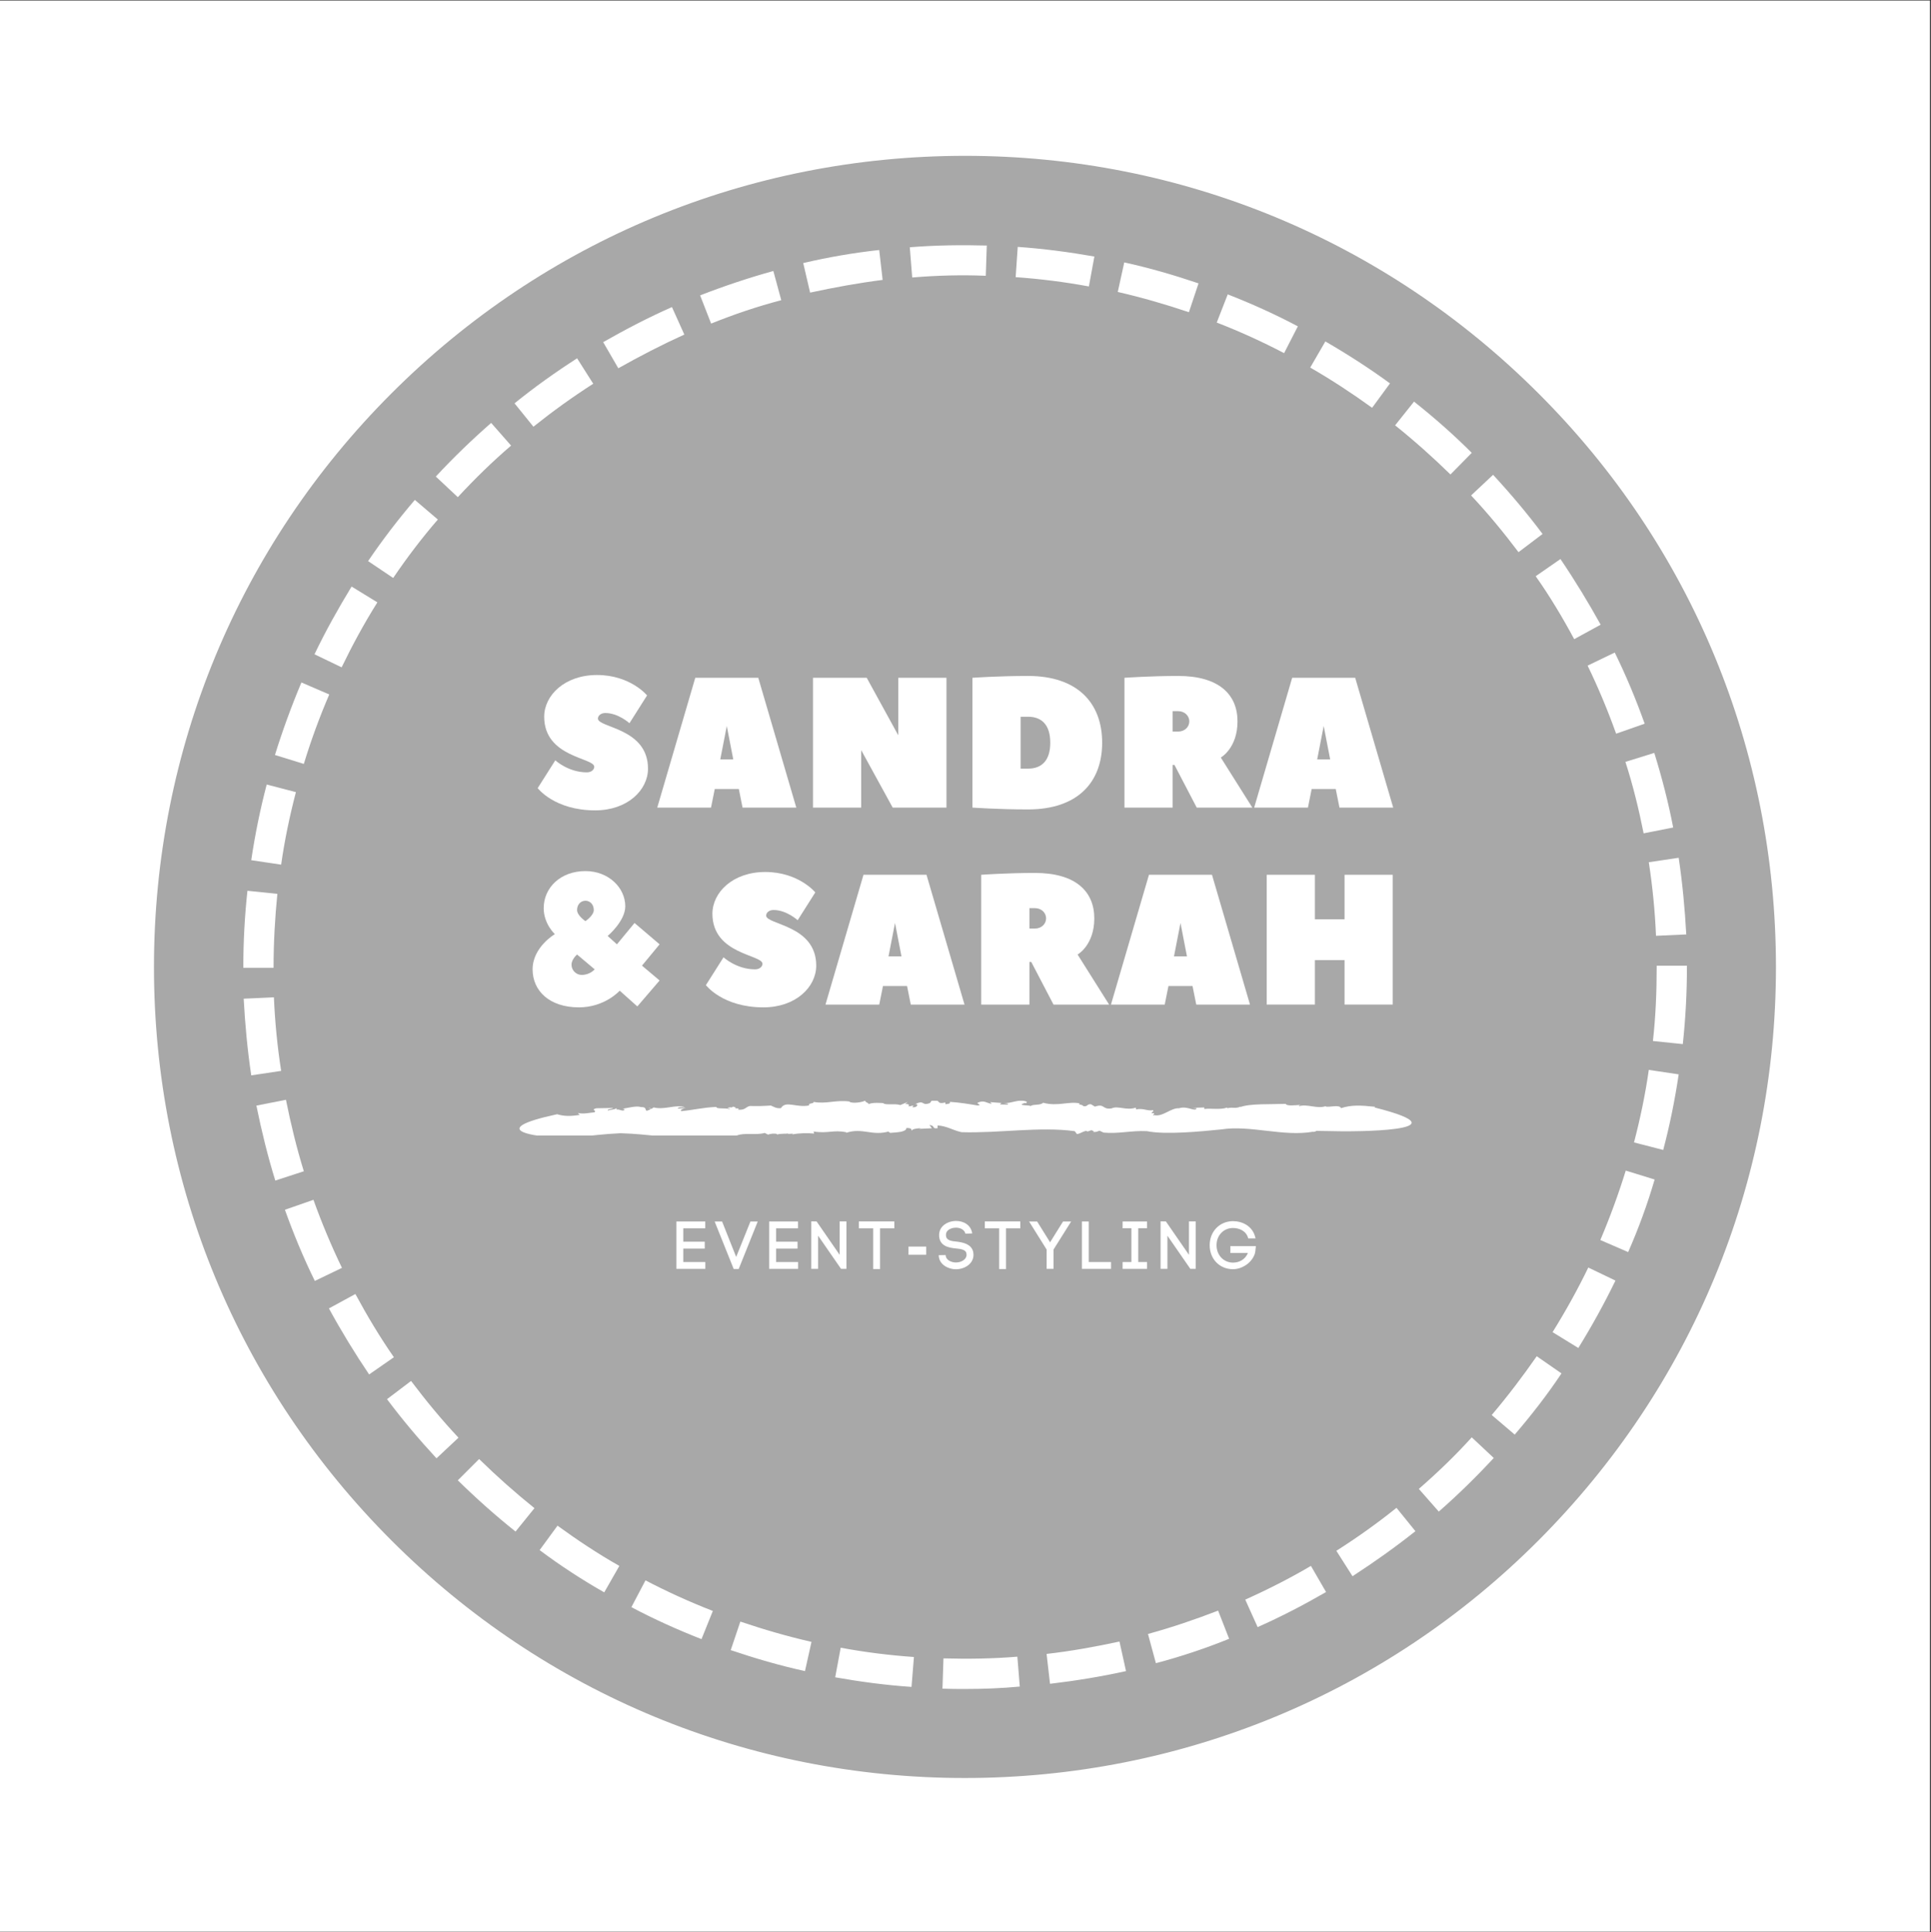 <?xml version="1.0" encoding="iso-8859-1"?>
<svg xmlns="http://www.w3.org/2000/svg" xmlns:xlink="http://www.w3.org/1999/xlink" width="224.88pt" height="225pt" viewBox="0 0 224.88 225" version="1.2">
	
	

	
	<rect x="0" y="0" width="224.88" height="225" fill="#333333" stroke="none"/>
	
	

	
	<defs>
		
		

		
		<g>
			
			

			
			<symbol overflow="visible" id="glyph2-0">
				
				

				
				<path style="stroke:none;" d="M 0.734 0 L 0.734 -5.641 L 3.984 -5.641 L 3.984 0 Z M 1.141 -0.406 L 3.578 -0.406 L 3.578 -5.234 L 1.141 -5.234 Z M 1.141 -0.406 " animation_id="0"/>
				
				

			
			</symbol>
			
			

			
			<symbol overflow="visible" id="glyph2-1">
				
				

				
				<path style="stroke:none;" d="M 0.234 -1.641 L 0.234 -2.594 L 2.297 -2.594 L 2.297 -1.641 Z M 0.234 -1.641 " animation_id="1"/>
				
				

			
			</symbol>
			
			

			
			<symbol overflow="visible" id="glyph0-0">
				
				

				
				<path style="stroke:none;" d="M 5.938 -4.102 C 3.777 -4.102 2.266 -5.504 2.266 -5.504 L 0.215 -2.266 C 0.215 -2.266 2.16 0.324 6.91 0.324 C 10.688 0.324 13.062 -2.051 13.062 -4.535 C 13.062 -9.281 7.23 -9.281 7.23 -10.363 C 7.23 -10.688 7.555 -11.012 8.094 -11.012 C 9.605 -11.012 10.902 -9.824 10.902 -9.824 L 12.953 -13.062 C 12.953 -13.062 11.012 -15.438 7.125 -15.438 C 3.348 -15.438 0.973 -13.062 0.973 -10.578 C 0.973 -5.828 6.801 -5.828 6.801 -4.75 C 6.801 -4.426 6.477 -4.102 5.938 -4.102 Z M 5.938 -4.102 " animation_id="2"/>
				
				

			
			</symbol>
			
			

			
			<symbol overflow="visible" id="glyph0-1">
				
				

				
				<path style="stroke:none;" d="M 11.98 -15.113 L 4.641 -15.113 L 0.215 0 L 6.477 0 L 6.91 -2.16 L 9.715 -2.16 L 10.148 0 L 16.406 0 C 16.406 0 12.004 -15.027 11.98 -15.113 Z M 7.555 -5.613 L 8.312 -9.5 L 9.066 -5.613 Z M 7.555 -5.613 " animation_id="3"/>
				
				

			
			</symbol>
			
			

			
			<symbol overflow="visible" id="glyph0-2">
				
				

				
				<path style="stroke:none;" d="M 10.578 0 L 16.84 0 L 16.84 -15.113 L 11.227 -15.113 L 11.227 -8.418 L 7.555 -15.113 L 1.297 -15.113 L 1.297 0 L 6.91 0 L 6.91 -6.691 Z M 10.578 0 " animation_id="4"/>
				
				

			
			</symbol>
			
			

			
			<symbol overflow="visible" id="glyph0-3">
				
				

				
				<path style="stroke:none;" d="M 6.91 -4.535 L 6.91 -10.578 L 7.773 -10.578 C 9.391 -10.578 10.363 -9.605 10.363 -7.555 C 10.363 -5.504 9.391 -4.535 7.773 -4.535 Z M 16.406 -7.555 C 16.406 -12.199 13.516 -15.328 7.773 -15.328 C 4.316 -15.328 1.297 -15.113 1.297 -15.113 L 1.297 0 C 1.297 0 4.316 0.215 7.773 0.215 C 13.516 0.215 16.406 -2.914 16.406 -7.555 Z M 16.406 -7.555 " animation_id="5"/>
				
				

			
			</symbol>
			
			

			
			<symbol overflow="visible" id="glyph0-4">
				
				

				
				<path style="stroke:none;" d="M 16.191 0 L 12.52 -5.828 C 12.52 -5.828 14.465 -6.91 14.465 -10.039 C 14.465 -13.168 12.305 -15.328 7.555 -15.328 C 4.316 -15.328 1.297 -15.113 1.297 -15.113 L 1.297 0 L 6.91 0 L 6.91 -4.965 L 7.125 -4.965 L 9.715 0 Z M 6.91 -8.852 L 6.91 -11.227 L 7.555 -11.227 C 8.312 -11.227 8.852 -10.688 8.852 -10.039 C 8.852 -9.391 8.312 -8.852 7.555 -8.852 Z M 6.91 -8.852 " animation_id="6"/>
				
				

			
			</symbol>
			
			

			
			<symbol overflow="visible" id="glyph0-5">
				
				

				
				<path style="stroke:none;" d="M 15.438 -2.805 L 13.387 -4.535 L 15.438 -7.016 L 12.52 -9.5 L 10.469 -7.016 L 9.391 -7.988 C 9.391 -7.988 11.441 -9.715 11.441 -11.441 C 11.441 -13.602 9.5 -15.543 6.801 -15.543 C 3.887 -15.543 1.941 -13.602 1.941 -11.227 C 1.941 -9.391 3.238 -8.203 3.238 -8.203 C 3.238 -8.203 0.648 -6.691 0.648 -4.102 C 0.648 -1.617 2.59 0.324 6.043 0.324 C 9.066 0.324 10.793 -1.617 10.793 -1.617 L 12.844 0.215 Z M 5.828 -11.012 C 5.828 -11.656 6.262 -12.09 6.801 -12.09 C 7.34 -12.09 7.773 -11.656 7.773 -11.012 C 7.773 -10.363 6.801 -9.715 6.801 -9.715 C 6.801 -9.715 5.828 -10.363 5.828 -11.012 Z M 5.18 -4.641 C 5.18 -5.289 5.828 -5.828 5.828 -5.828 L 7.879 -4.102 C 7.879 -4.102 7.34 -3.453 6.367 -3.453 C 5.723 -3.453 5.18 -3.992 5.18 -4.641 Z M 5.18 -4.641 " animation_id="7"/>
				
				

			
			</symbol>
			
			

			
			<symbol overflow="visible" id="glyph0-6">
				
				

				
				<path style="stroke:none;" d="" animation_id="8"/>
				
				

			
			</symbol>
			
			

			
			<symbol overflow="visible" id="glyph0-7">
				
				

				
				<path style="stroke:none;" d="M 6.91 -15.113 L 1.297 -15.113 L 1.297 0 L 6.91 0 L 6.91 -5.18 L 10.363 -5.18 L 10.363 0 L 15.977 0 L 15.977 -15.113 L 10.363 -15.113 L 10.363 -9.93 L 6.91 -9.93 Z M 6.91 -15.113 " animation_id="9"/>
				
				

			
			</symbol>
			
			

			
			<symbol overflow="visible" id="glyph1-0">
				
				

				
				<path style="stroke:none;" d="M 0.898 -2.359 L 3.398 -2.359 L 3.398 -3.164 L 0.898 -3.164 L 0.898 -4.719 L 3.457 -4.719 L 3.457 -5.516 L 0.094 -5.516 L 0.094 0 L 3.465 0 L 3.465 -0.797 L 0.898 -0.797 Z M 0.898 -2.359 " animation_id="10"/>
				
				

			
			</symbol>
			
			

			
			<symbol overflow="visible" id="glyph1-1">
				
				

				
				<path style="stroke:none;" d="M 2.184 -1.387 L 0.543 -5.516 L -0.324 -5.516 L 1.895 0.016 L 2.477 0.016 L 4.695 -5.516 L 3.844 -5.516 Z M 2.184 -1.387 " animation_id="11"/>
				
				

			
			</symbol>
			
			

			
			<symbol overflow="visible" id="glyph1-2">
				
				

				
				<path style="stroke:none;" d="M 0.922 0 L 0.922 -3.859 L 3.59 0 L 4.219 0 L 4.219 -5.523 L 3.43 -5.523 L 3.43 -1.633 L 0.742 -5.523 L 0.125 -5.531 L 0.125 0 Z M 0.922 0 " animation_id="12"/>
				
				

			
			</symbol>
			
			

			
			<symbol overflow="visible" id="glyph1-3">
				
				

				
				<path style="stroke:none;" d="M 2.312 0.023 L 2.312 -4.719 L 3.977 -4.719 L 3.977 -5.523 L -0.156 -5.523 L -0.156 -4.719 L 1.516 -4.719 L 1.516 0.023 Z M 2.312 0.023 " animation_id="13"/>
				
				

			
			</symbol>
			
			

			
			<symbol overflow="visible" id="glyph1-4">
				
				

				
				<path style="stroke:none;" d="M 3.93 -4.125 C 3.785 -5.137 2.902 -5.578 2.051 -5.578 C 1.41 -5.578 0.75 -5.324 0.379 -4.844 C 0.141 -4.535 0.047 -4.164 0.078 -3.793 L 0.078 -3.801 C 0.164 -2.652 1.176 -2.461 2.035 -2.375 C 2.586 -2.32 3.156 -2.25 3.25 -1.832 C 3.266 -1.758 3.273 -1.695 3.273 -1.641 C 3.273 -1.074 2.629 -0.742 2.035 -0.742 C 1.523 -0.742 0.898 -1.008 0.844 -1.523 L 0.844 -1.492 L 0.836 -1.609 L 0.031 -1.594 L 0.039 -1.445 C 0.141 -0.457 1.176 0.047 2.027 0.047 C 3.02 0.047 4.078 -0.566 4.078 -1.633 C 4.078 -1.742 4.062 -1.879 4.039 -1.996 C 3.824 -2.879 2.887 -3.078 2.129 -3.172 C 1.539 -3.227 0.914 -3.297 0.875 -3.867 C 0.859 -4.055 0.898 -4.234 1.008 -4.379 C 1.23 -4.664 1.641 -4.789 2.012 -4.797 C 2.492 -4.805 3.027 -4.59 3.141 -4.094 Z M 3.93 -4.125 " animation_id="14"/>
				
				

			
			</symbol>
			
			

			
			<symbol overflow="visible" id="glyph1-5">
				
				

				
				<path style="stroke:none;" d="M -0.395 -5.516 L 1.648 -2.25 L 1.648 0 L 2.453 0 L 2.453 -2.25 L 4.504 -5.516 L 3.559 -5.516 L 2.051 -3.094 L 0.543 -5.516 Z M -0.395 -5.516 " animation_id="15"/>
				
				

			
			</symbol>
			
			

			
			<symbol overflow="visible" id="glyph1-6">
				
				

				
				<path style="stroke:none;" d="M 0.898 -5.516 L 0.102 -5.516 L 0.102 0 L 3.496 0 L 3.496 -0.797 L 0.898 -0.797 Z M 0.898 -5.516 " animation_id="16"/>
				
				

			
			</symbol>
			
			

			
			<symbol overflow="visible" id="glyph1-7">
				
				

				
				<path style="stroke:none;" d="M 2.801 -5.516 L -0.047 -5.516 L -0.047 -4.727 L 0.977 -4.727 L 0.977 -0.797 L -0.047 -0.797 L -0.047 0 L 2.801 0 L 2.801 -0.797 L 1.773 -0.797 L 1.773 -4.727 L 2.801 -4.727 Z M 2.801 -5.516 " animation_id="17"/>
				
				

			
			</symbol>
			
			

			
			<symbol overflow="visible" id="glyph1-8">
				
				

				
				<path style="stroke:none;" d="M 5.363 -3.543 C 5.074 -5.008 3.793 -5.555 2.738 -5.555 C 1.215 -5.555 0.023 -4.387 0.023 -2.754 C 0.023 -1.129 1.191 0.039 2.738 0.039 C 3.738 0.039 4.875 -0.641 5.254 -1.695 L 5.254 -1.688 C 5.324 -1.871 5.363 -2.176 5.402 -2.645 L 2.43 -2.645 L 2.43 -1.848 L 4.473 -1.848 C 4.141 -1.043 3.414 -0.727 2.738 -0.727 C 1.656 -0.727 0.82 -1.586 0.82 -2.754 C 0.82 -3.914 1.656 -4.758 2.738 -4.758 C 3.441 -4.758 4.293 -4.434 4.512 -3.543 Z M 5.363 -3.543 " animation_id="18"/>
				
				

			
			</symbol>
			
			

		
		</g>
		
		

		
		<clipPath id="clip1">
			
			
  
			
			<path d="M 0 0.059 L 224.762 0.059 L 224.762 224.938 L 0 224.938 Z M 0 0.059 " animation_id="19"/>
			
			

		
		</clipPath>
		
		

		
		<clipPath id="clip2">
			
			
  
			
			<path d="M 12.328 12.539 L 212.469 12.539 L 212.469 212.684 L 12.328 212.684 Z M 12.328 12.539 " animation_id="20"/>
			
			

		
		</clipPath>
		
		

		
		<clipPath id="clip3">
			
			
  
			
			<path d="M 142 128.176 L 143 128.176 L 143 129 L 142 129 Z M 142 128.176 " animation_id="21"/>
			
			

		
		</clipPath>
		
		

		
		<clipPath id="clip4">
			
			
  
			
			<path d="M 85 132 L 86 132 L 86 132.223 L 85 132.223 Z M 85 132 " animation_id="22"/>
			
			

		
		</clipPath>
		
		

		
		<clipPath id="clip5">
			
			
  
			
			<path d="M 60.5 128.176 L 164.395 128.176 L 164.395 132.223 L 60.5 132.223 Z M 60.5 128.176 " animation_id="23"/>
			
			

		
		</clipPath>
		
		

	
	</defs>
	
	

	
	<g id="surface1">
		
		

		
		<g clip-path="url(#clip1)" clip-rule="nonzero">
			
			

			
			<path style=" stroke:none;fill-rule:nonzero;fill:rgb(100%,100%,100%);fill-opacity:1;" d="M 0 0.059 L 224.879 0.059 L 224.879 224.941 L 0 224.941 Z M 0 0.059 " animation_id="24"/>
			
			

		
		</g>
		
		

		
		<path style=" stroke:none;fill-rule:nonzero;fill:rgb(65.88%,65.88%,65.88%);fill-opacity:1;" d="M 209.668 112.613 C 209.668 114.203 209.629 115.793 209.551 117.383 C 209.473 118.973 209.355 120.562 209.199 122.145 C 209.043 123.73 208.848 125.309 208.613 126.883 C 208.383 128.457 208.109 130.027 207.797 131.59 C 207.488 133.148 207.141 134.703 206.754 136.246 C 206.367 137.789 205.941 139.324 205.48 140.848 C 205.016 142.371 204.52 143.883 203.98 145.379 C 203.445 146.879 202.871 148.363 202.262 149.836 C 201.652 151.305 201.008 152.762 200.328 154.199 C 199.648 155.641 198.934 157.059 198.184 158.465 C 197.43 159.867 196.648 161.254 195.828 162.617 C 195.012 163.984 194.16 165.328 193.273 166.652 C 192.391 167.977 191.473 169.277 190.527 170.555 C 189.578 171.832 188.598 173.09 187.59 174.32 C 186.578 175.551 185.539 176.754 184.469 177.934 C 183.402 179.113 182.305 180.266 181.18 181.391 C 180.051 182.516 178.898 183.613 177.719 184.684 C 176.539 185.754 175.336 186.793 174.105 187.801 C 172.875 188.812 171.621 189.789 170.34 190.738 C 169.062 191.688 167.762 192.605 166.438 193.488 C 165.113 194.371 163.77 195.223 162.406 196.043 C 161.039 196.859 159.652 197.645 158.25 198.395 C 156.848 199.145 155.426 199.863 153.984 200.543 C 152.547 201.223 151.094 201.867 149.621 202.477 C 148.152 203.086 146.664 203.66 145.168 204.195 C 143.668 204.73 142.156 205.23 140.633 205.691 C 139.109 206.156 137.578 206.578 136.031 206.965 C 134.488 207.352 132.934 207.703 131.375 208.012 C 129.812 208.324 128.246 208.594 126.672 208.828 C 125.094 209.062 123.516 209.258 121.934 209.414 C 120.348 209.57 118.762 209.688 117.172 209.766 C 115.582 209.844 113.988 209.883 112.398 209.883 C 110.805 209.883 109.215 209.844 107.625 209.766 C 106.035 209.688 104.449 209.57 102.863 209.414 C 101.281 209.258 99.699 209.062 98.125 208.828 C 96.551 208.594 94.984 208.324 93.422 208.012 C 91.859 207.703 90.309 207.352 88.762 206.965 C 87.219 206.578 85.684 206.156 84.16 205.691 C 82.637 205.23 81.129 204.73 79.629 204.195 C 78.129 203.66 76.645 203.086 75.176 202.477 C 73.703 201.867 72.25 201.223 70.809 200.543 C 69.371 199.863 67.949 199.145 66.547 198.395 C 65.141 197.645 63.758 196.859 62.391 196.043 C 61.027 195.223 59.68 194.371 58.359 193.488 C 57.035 192.605 55.734 191.688 54.453 190.738 C 53.176 189.789 51.922 188.812 50.691 187.801 C 49.461 186.793 48.254 185.754 47.074 184.684 C 45.895 183.613 44.742 182.516 43.617 181.391 C 42.492 180.266 41.395 179.113 40.324 177.934 C 39.258 176.754 38.219 175.551 37.207 174.32 C 36.199 173.09 35.219 171.832 34.27 170.555 C 33.32 169.277 32.406 167.977 31.52 166.652 C 30.637 165.328 29.785 163.984 28.969 162.617 C 28.148 161.254 27.363 159.867 26.613 158.465 C 25.863 157.059 25.148 155.641 24.469 154.199 C 23.785 152.762 23.141 151.305 22.531 149.836 C 21.922 148.363 21.352 146.879 20.812 145.379 C 20.277 143.883 19.777 142.371 19.316 140.848 C 18.855 139.324 18.43 137.789 18.043 136.246 C 17.656 134.703 17.309 133.148 16.996 131.59 C 16.688 130.027 16.414 128.457 16.18 126.883 C 15.949 125.309 15.754 123.73 15.598 122.145 C 15.441 120.562 15.324 118.973 15.246 117.383 C 15.168 115.793 15.129 114.203 15.129 112.613 C 15.129 111.02 15.168 109.43 15.246 107.84 C 15.324 106.25 15.441 104.66 15.598 103.078 C 15.754 101.492 15.949 99.914 16.18 98.34 C 16.414 96.766 16.688 95.195 16.996 93.637 C 17.309 92.074 17.656 90.52 18.043 88.977 C 18.43 87.434 18.855 85.898 19.316 84.375 C 19.777 82.852 20.277 81.34 20.812 79.844 C 21.352 78.344 21.922 76.859 22.531 75.387 C 23.141 73.918 23.785 72.461 24.469 71.023 C 25.148 69.586 25.863 68.164 26.613 66.758 C 27.363 65.355 28.148 63.969 28.969 62.605 C 29.785 61.238 30.637 59.895 31.52 58.57 C 32.406 57.246 33.32 55.945 34.27 54.668 C 35.219 53.391 36.199 52.137 37.207 50.906 C 38.219 49.676 39.258 48.469 40.324 47.289 C 41.395 46.109 42.492 44.957 43.617 43.832 C 44.742 42.707 45.895 41.609 47.074 40.539 C 48.254 39.469 49.461 38.43 50.691 37.422 C 51.922 36.41 53.176 35.434 54.453 34.484 C 55.734 33.535 57.035 32.621 58.359 31.734 C 59.68 30.852 61.027 30 62.391 29.18 C 63.758 28.363 65.141 27.578 66.547 26.828 C 67.949 26.078 69.371 25.363 70.809 24.68 C 72.25 24 73.703 23.355 75.176 22.746 C 76.645 22.137 78.129 21.562 79.629 21.027 C 81.129 20.492 82.637 19.992 84.16 19.531 C 85.684 19.066 87.219 18.645 88.762 18.258 C 90.309 17.871 91.859 17.523 93.422 17.211 C 94.984 16.902 96.551 16.629 98.125 16.395 C 99.699 16.16 101.281 15.965 102.863 15.809 C 104.449 15.656 106.035 15.539 107.625 15.461 C 109.215 15.383 110.805 15.344 112.398 15.344 C 113.988 15.344 115.582 15.383 117.172 15.461 C 118.762 15.539 120.348 15.656 121.934 15.809 C 123.516 15.965 125.094 16.16 126.672 16.395 C 128.246 16.629 129.812 16.902 131.375 17.211 C 132.934 17.523 134.488 17.871 136.031 18.258 C 137.578 18.645 139.109 19.066 140.633 19.531 C 142.156 19.992 143.668 20.492 145.168 21.027 C 146.664 21.562 148.152 22.137 149.621 22.746 C 151.094 23.355 152.547 24 153.984 24.68 C 155.426 25.363 156.848 26.078 158.25 26.828 C 159.652 27.578 161.039 28.363 162.406 29.18 C 163.77 30 165.113 30.852 166.438 31.734 C 167.762 32.621 169.062 33.535 170.34 34.484 C 171.621 35.434 172.875 36.41 174.105 37.422 C 175.336 38.43 176.539 39.469 177.719 40.539 C 178.898 41.609 180.051 42.707 181.18 43.832 C 182.305 44.957 183.402 46.109 184.469 47.289 C 185.539 48.469 186.578 49.676 187.59 50.906 C 188.598 52.137 189.578 53.391 190.527 54.668 C 191.473 55.945 192.391 57.246 193.273 58.57 C 194.16 59.895 195.012 61.238 195.828 62.605 C 196.648 63.969 197.43 65.355 198.184 66.758 C 198.934 68.164 199.648 69.586 200.328 71.023 C 201.008 72.461 201.652 73.918 202.262 75.387 C 202.871 76.859 203.445 78.344 203.98 79.844 C 204.52 81.34 205.016 82.852 205.48 84.375 C 205.941 85.898 206.367 87.434 206.754 88.977 C 207.141 90.52 207.488 92.074 207.797 93.637 C 208.109 95.195 208.383 96.766 208.613 98.34 C 208.848 99.914 209.043 101.492 209.199 103.078 C 209.355 104.66 209.473 106.25 209.551 107.84 C 209.629 109.43 209.668 111.02 209.668 112.613 Z M 209.668 112.613 " animation_id="25"/>
		
		

		
		<path style=" stroke:none;fill-rule:nonzero;fill:rgb(100%,100%,100%);fill-opacity:1;" d="M 112.398 196.672 C 111.516 196.672 110.637 196.672 109.758 196.633 L 109.875 193.109 C 112.719 193.188 115.641 193.148 118.48 192.91 L 118.762 196.391 C 116.641 196.59 114.52 196.672 112.398 196.672 Z M 106.152 196.43 C 103.191 196.23 100.188 195.832 97.266 195.312 L 97.906 191.867 C 100.711 192.391 103.59 192.75 106.434 192.949 Z M 122.285 196.07 L 121.883 192.59 C 124.727 192.27 127.57 191.75 130.371 191.148 L 131.133 194.59 C 128.25 195.23 125.285 195.711 122.285 196.07 Z M 93.746 194.59 C 90.824 193.949 87.941 193.109 85.098 192.148 L 86.219 188.824 C 88.941 189.746 91.703 190.547 94.504 191.188 Z M 134.613 193.668 L 133.691 190.266 C 136.453 189.508 139.176 188.586 141.859 187.547 L 143.141 190.828 C 140.379 191.949 137.496 192.91 134.613 193.668 Z M 81.695 190.867 C 78.934 189.785 76.172 188.547 73.531 187.145 L 75.172 184.023 C 77.691 185.344 80.336 186.543 83.016 187.586 Z M 146.461 189.465 L 145.02 186.266 C 147.621 185.102 150.227 183.781 152.668 182.34 L 154.43 185.383 C 151.867 186.863 149.184 188.266 146.461 189.465 Z M 70.367 185.422 C 67.766 183.941 65.242 182.301 62.844 180.5 L 64.926 177.656 C 67.246 179.34 69.648 180.941 72.129 182.34 Z M 157.512 183.543 L 155.629 180.582 C 158.031 179.059 160.391 177.379 162.633 175.578 L 164.836 178.297 C 162.473 180.18 160.031 181.902 157.512 183.543 Z M 60.039 178.34 C 57.719 176.496 55.438 174.457 53.316 172.375 L 55.797 169.895 C 57.84 171.895 60 173.816 62.242 175.617 Z M 167.559 176.016 L 165.234 173.375 C 167.398 171.492 169.48 169.492 171.398 167.371 L 173.961 169.773 C 171.961 171.934 169.801 174.055 167.559 176.016 Z M 50.832 169.812 C 48.793 167.609 46.871 165.328 45.07 162.926 L 47.871 160.805 C 49.594 163.086 51.434 165.328 53.395 167.41 Z M 176.402 167.051 L 173.723 164.77 C 175.562 162.605 177.324 160.285 178.965 157.926 L 181.848 159.926 C 180.168 162.449 178.324 164.809 176.402 167.051 Z M 42.988 160.047 C 41.309 157.562 39.746 155 38.305 152.359 L 41.387 150.68 C 42.746 153.199 44.23 155.684 45.871 158.043 Z M 183.809 156.965 L 180.809 155.121 C 182.328 152.68 183.73 150.16 184.969 147.598 L 188.133 149.117 C 186.852 151.758 185.371 154.441 183.809 156.965 Z M 36.664 149.156 C 35.344 146.477 34.184 143.676 33.18 140.871 L 36.504 139.711 C 37.465 142.395 38.586 145.074 39.824 147.637 Z M 189.613 145.797 L 186.371 144.395 C 187.492 141.754 188.492 139.031 189.332 136.309 L 192.695 137.348 C 191.855 140.23 190.812 143.074 189.613 145.797 Z M 32.059 137.469 C 31.18 134.629 30.461 131.707 29.859 128.742 L 33.301 128.062 C 33.863 130.863 34.543 133.668 35.383 136.387 Z M 193.695 133.906 L 190.293 133.027 C 191.016 130.266 191.613 127.422 192.016 124.582 L 195.496 125.102 C 195.059 128.062 194.457 131.023 193.695 133.906 Z M 29.258 125.219 C 28.816 122.258 28.539 119.258 28.379 116.293 L 31.898 116.133 C 32.02 119.016 32.301 121.859 32.742 124.699 Z M 195.977 121.578 L 192.496 121.219 C 192.816 118.375 192.934 115.492 192.934 112.613 L 192.934 112.453 L 196.457 112.453 L 196.457 112.613 C 196.457 115.574 196.297 118.617 195.977 121.578 Z M 31.859 112.691 L 28.336 112.691 L 28.336 112.613 C 28.336 109.648 28.496 106.648 28.816 103.727 L 32.301 104.086 C 32.02 106.887 31.859 109.77 31.859 112.613 Z M 192.855 108.969 C 192.734 106.086 192.453 103.246 192.016 100.402 L 195.496 99.883 C 195.938 102.844 196.219 105.848 196.379 108.809 Z M 32.742 100.684 L 29.258 100.164 C 29.699 97.199 30.301 94.238 31.059 91.355 L 34.461 92.238 C 33.742 95 33.141 97.84 32.742 100.684 Z M 191.414 97.039 C 190.855 94.238 190.172 91.438 189.293 88.715 L 192.656 87.672 C 193.535 90.516 194.297 93.438 194.855 96.359 Z M 35.383 88.953 L 32.02 87.914 C 32.902 85.07 33.941 82.23 35.102 79.469 L 38.344 80.867 C 37.223 83.473 36.223 86.191 35.383 88.953 Z M 188.211 85.434 C 187.25 82.75 186.129 80.066 184.891 77.508 L 188.051 75.984 C 189.371 78.668 190.535 81.469 191.535 84.27 Z M 39.785 77.707 L 36.625 76.188 C 37.906 73.504 39.387 70.863 40.945 68.301 L 43.949 70.141 C 42.387 72.621 41.027 75.145 39.785 77.707 Z M 183.328 74.426 C 181.969 71.902 180.488 69.422 178.844 67.098 L 181.727 65.098 C 183.41 67.578 184.969 70.141 186.41 72.742 Z M 45.789 67.301 L 42.867 65.336 C 44.551 62.855 46.391 60.453 48.312 58.211 L 50.992 60.496 C 49.152 62.617 47.391 64.938 45.789 67.301 Z M 176.844 64.297 C 175.121 62.016 173.281 59.773 171.32 57.691 L 173.883 55.289 C 175.922 57.492 177.844 59.773 179.645 62.176 Z M 53.316 57.891 L 50.754 55.492 C 52.797 53.289 54.957 51.207 57.199 49.246 L 59.52 51.887 C 57.32 53.77 55.238 55.812 53.316 57.891 Z M 168.918 55.25 C 166.875 53.25 164.715 51.328 162.473 49.527 L 164.676 46.766 C 166.996 48.605 169.277 50.605 171.398 52.73 Z M 62.121 49.688 L 59.922 46.965 C 62.242 45.082 64.723 43.32 67.207 41.723 L 69.086 44.684 C 66.645 46.246 64.324 47.926 62.121 49.688 Z M 159.793 47.484 C 157.469 45.805 155.027 44.203 152.586 42.801 L 154.348 39.758 C 156.91 41.242 159.473 42.883 161.875 44.645 Z M 72.008 42.883 L 70.246 39.84 C 72.848 38.359 75.531 36.957 78.254 35.758 L 79.695 38.957 C 77.051 40.16 74.492 41.48 72.008 42.883 Z M 149.543 41.121 C 147.023 39.801 144.379 38.598 141.699 37.559 L 142.98 34.277 C 145.742 35.355 148.504 36.598 151.145 38 Z M 82.816 37.68 L 81.535 34.395 C 84.297 33.316 87.18 32.355 90.062 31.555 L 90.984 34.957 C 88.219 35.676 85.5 36.598 82.816 37.68 Z M 138.457 36.355 C 135.734 35.438 132.973 34.637 130.172 33.996 L 130.93 30.555 C 133.852 31.195 136.734 32.035 139.578 32.996 Z M 94.344 34.074 L 93.543 30.633 C 96.426 29.953 99.43 29.434 102.391 29.113 L 102.789 32.594 C 99.949 32.953 97.105 33.477 94.344 34.074 Z M 126.809 33.355 C 124.008 32.836 121.125 32.473 118.281 32.273 L 118.523 28.75 C 121.484 28.953 124.488 29.352 127.449 29.871 Z M 106.234 32.312 L 105.953 28.793 C 108.914 28.551 111.957 28.512 114.918 28.59 L 114.801 32.113 C 111.996 31.992 109.074 32.074 106.234 32.312 Z M 106.234 32.312 " animation_id="26"/>
		
		

		
		<g clip-path="url(#clip2)" clip-rule="nonzero">
			
			

			
			<path style=" stroke:none;fill-rule:nonzero;fill:rgb(100%,100%,100%);fill-opacity:1;" d="M 112.398 212.684 C 85.66 212.684 60.562 202.277 41.668 183.383 C 22.734 164.449 12.328 139.352 12.328 112.613 C 12.328 85.871 22.734 60.773 41.629 41.883 C 60.562 22.949 85.66 12.539 112.398 12.539 C 139.137 12.539 164.234 22.949 183.129 41.84 C 202.023 60.734 212.43 85.871 212.43 112.57 C 212.43 139.27 202.023 164.41 183.129 183.301 C 164.234 202.195 139.137 212.684 112.398 212.684 Z M 112.398 18.145 C 87.141 18.145 63.402 27.992 45.59 45.805 C 27.777 63.617 17.93 87.355 17.93 112.613 C 17.93 137.871 27.777 161.566 45.59 179.379 C 63.441 197.23 87.18 207.039 112.359 207.039 C 137.535 207.039 161.352 197.23 179.164 179.379 C 196.977 161.527 206.824 137.828 206.824 112.613 C 206.824 87.395 197.02 63.617 179.164 45.805 C 161.352 27.992 137.617 18.145 112.398 18.145 Z M 112.398 18.145 " animation_id="27"/>
			
			

		
		</g>
		
		

		
		<g style="fill:rgb(100%,100%,100%);fill-opacity:1;">
			
			
  
			
			<use xlink:href="#glyph0-0" x="62.403" y="94.039"/>
			
			

		
		</g>
		
		

		
		<g style="fill:rgb(100%,100%,100%);fill-opacity:1;">
			
			
  
			
			<use xlink:href="#glyph0-1" x="76.328" y="94.039"/>
			
			

		
		</g>
		
		

		
		<g style="fill:rgb(100%,100%,100%);fill-opacity:1;">
			
			
  
			
			<use xlink:href="#glyph0-2" x="93.383" y="94.039"/>
			
			

		
		</g>
		
		

		
		<g style="fill:rgb(100%,100%,100%);fill-opacity:1;">
			
			
  
			
			<use xlink:href="#glyph0-3" x="111.949" y="94.039"/>
			
			

		
		</g>
		
		

		
		<g style="fill:rgb(100%,100%,100%);fill-opacity:1;">
			
			
  
			
			<use xlink:href="#glyph0-4" x="129.652" y="94.039"/>
			
			

		
		</g>
		
		

		
		<g style="fill:rgb(100%,100%,100%);fill-opacity:1;">
			
			
  
			
			<use xlink:href="#glyph0-1" x="145.843" y="94.039"/>
			
			

		
		</g>
		
		

		
		<g style="fill:rgb(100%,100%,100%);fill-opacity:1;">
			
			
  
			
			<use xlink:href="#glyph0-5" x="61.377" y="116.977"/>
			
			

		
		</g>
		
		

		
		<g style="fill:rgb(100%,100%,100%);fill-opacity:1;">
			
			
  
			
			<use xlink:href="#glyph0-6" x="77.245" y="116.977"/>
			
			

		
		</g>
		
		

		
		<g style="fill:rgb(100%,100%,100%);fill-opacity:1;">
			
			
  
			
			<use xlink:href="#glyph0-0" x="81.994" y="116.977"/>
			
			

		
		</g>
		
		

		
		<g style="fill:rgb(100%,100%,100%);fill-opacity:1;">
			
			
  
			
			<use xlink:href="#glyph0-1" x="95.919" y="116.977"/>
			
			

		
		</g>
		
		

		
		<g style="fill:rgb(100%,100%,100%);fill-opacity:1;">
			
			
  
			
			<use xlink:href="#glyph0-4" x="112.974" y="116.977"/>
			
			

		
		</g>
		
		

		
		<g style="fill:rgb(100%,100%,100%);fill-opacity:1;">
			
			
  
			
			<use xlink:href="#glyph0-1" x="129.165" y="116.977"/>
			
			

		
		</g>
		
		

		
		<g style="fill:rgb(100%,100%,100%);fill-opacity:1;">
			
			
  
			
			<use xlink:href="#glyph0-7" x="146.22" y="116.977"/>
			
			

		
		</g>
		
		

		
		<g style="fill:rgb(100%,100%,100%);fill-opacity:1;">
			
			
  
			
			<use xlink:href="#glyph1-0" x="78.676" y="147.751"/>
			
			

		
		</g>
		
		

		
		<g style="fill:rgb(100%,100%,100%);fill-opacity:1;">
			
			
  
			
			<use xlink:href="#glyph1-1" x="83.55" y="147.751"/>
			
			

		
		</g>
		
		

		
		<g style="fill:rgb(100%,100%,100%);fill-opacity:1;">
			
			
  
			
			<use xlink:href="#glyph1-0" x="89.481" y="147.751"/>
			
			

		
		</g>
		
		

		
		<g style="fill:rgb(100%,100%,100%);fill-opacity:1;">
			
			
  
			
			<use xlink:href="#glyph1-2" x="94.355" y="147.751"/>
			
			

		
		</g>
		
		

		
		<g style="fill:rgb(100%,100%,100%);fill-opacity:1;">
			
			
  
			
			<use xlink:href="#glyph1-3" x="100.175" y="147.751"/>
			
			

		
		</g>
		
		

		
		<g style="fill:rgb(100%,100%,100%);fill-opacity:1;">
			
			
  
			
			<use xlink:href="#glyph2-1" x="105.569" y="147.751"/>
			
			

		
		</g>
		
		

		
		<g style="fill:rgb(100%,100%,100%);fill-opacity:1;">
			
			
  
			
			<use xlink:href="#glyph1-4" x="109.292" y="147.751"/>
			
			

		
		</g>
		
		

		
		<g style="fill:rgb(100%,100%,100%);fill-opacity:1;">
			
			
  
			
			<use xlink:href="#glyph1-3" x="114.844" y="147.751"/>
			
			

		
		</g>
		
		

		
		<g style="fill:rgb(100%,100%,100%);fill-opacity:1;">
			
			
  
			
			<use xlink:href="#glyph1-5" x="120.239" y="147.751"/>
			
			

		
		</g>
		
		

		
		<g style="fill:rgb(100%,100%,100%);fill-opacity:1;">
			
			
  
			
			<use xlink:href="#glyph1-6" x="125.893" y="147.751"/>
			
			

		
		</g>
		
		

		
		<g style="fill:rgb(100%,100%,100%);fill-opacity:1;">
			
			
  
			
			<use xlink:href="#glyph1-7" x="130.783" y="147.751"/>
			
			

		
		</g>
		
		

		
		<g style="fill:rgb(100%,100%,100%);fill-opacity:1;">
			
			
  
			
			<use xlink:href="#glyph1-2" x="135.034" y="147.751"/>
			
			

		
		</g>
		
		

		
		<g style="fill:rgb(100%,100%,100%);fill-opacity:1;">
			
			
  
			
			<use xlink:href="#glyph1-8" x="140.855" y="147.751"/>
			
			

		
		</g>
		
		

		
		<path style=" stroke:none;fill-rule:nonzero;fill:rgb(100%,100%,100%);fill-opacity:1;" d="M 75.504 129.004 L 75.77 129.098 C 75.766 129.055 75.699 129.016 75.504 129.004 Z M 75.504 129.004 " animation_id="28"/>
		
		

		
		<g clip-path="url(#clip3)" clip-rule="nonzero">
			
			

			
			<path style=" stroke:none;fill-rule:nonzero;fill:rgb(100%,100%,100%);fill-opacity:1;" d="M 142.867 128.969 C 142.891 128.961 142.914 128.957 142.934 128.949 C 142.887 128.957 142.875 128.961 142.867 128.969 Z M 142.867 128.969 " animation_id="29"/>
			
			

		
		</g>
		
		

		
		<g clip-path="url(#clip4)" clip-rule="nonzero">
			
			

			
			<path style=" stroke:none;fill-rule:nonzero;fill:rgb(100%,100%,100%);fill-opacity:1;" d="M 85.848 132.215 C 85.844 132.215 85.84 132.215 85.836 132.215 C 85.812 132.227 85.785 132.23 85.766 132.238 Z M 85.848 132.215 " animation_id="30"/>
			
			

		
		</g>
		
		

		
		<g clip-path="url(#clip5)" clip-rule="nonzero">
			
			

			
			<path style=" stroke:none;fill-rule:nonzero;fill:rgb(100%,100%,100%);fill-opacity:1;" d="M 72.273 131.957 C 75.836 132.07 76.781 132.516 80.473 132.336 C 82.234 132.371 84.113 132.27 85.836 132.215 C 86.652 131.871 88.098 132.211 89.062 131.922 L 89.438 132.117 C 89.77 132.016 90.16 131.949 90.496 132.055 L 90.477 132.113 C 90.973 131.965 91.535 132.055 91.781 131.98 L 91.762 132.035 L 92.367 132.012 L 92.262 132.094 C 93.129 131.934 94.023 131.926 94.812 131.996 L 94.746 131.758 C 96.434 132.023 97.047 131.531 98.57 131.848 L 98.551 131.906 C 100.473 131.277 101.59 132.332 103.57 131.734 C 103.324 131.809 103.676 131.859 103.656 131.918 C 104.57 131.848 105.543 131.812 105.559 131.348 C 106.223 131.352 106.102 131.492 106.188 131.672 C 106.184 131.469 106.762 131.383 107.281 131.371 L 107.039 131.449 L 108.527 131.379 L 108.234 130.992 C 109.023 131.105 108.438 131.465 109.191 131.371 L 109.184 131.051 C 110.273 131.113 110.914 131.598 111.973 131.836 C 116.363 131.973 121.078 131.156 125.164 131.719 L 125.348 131.961 C 125.426 132.312 126.473 131.441 126.629 131.766 L 127.105 131.605 C 127.238 131.668 127.52 131.734 127.281 131.812 C 127.723 131.828 127.734 131.77 128.051 131.664 L 128.52 131.883 C 130.254 132.051 131.727 131.629 133.555 131.715 C 135.746 132.16 139.871 131.75 142.246 131.512 C 145.59 130.988 149.473 132.387 152.895 131.785 C 153.008 131.836 153.293 131.723 153.293 131.684 L 156.422 131.734 C 156.422 131.734 171.602 131.867 160.07 128.957 L 160.148 128.879 C 158.434 128.695 157.355 128.652 156.172 129.039 C 155.988 128.566 154.766 128.992 154.363 128.836 L 154.402 128.801 C 153.355 129.164 152.25 128.496 151.242 128.82 C 151.281 128.785 151.305 128.656 151.535 128.648 C 150.801 128.707 149.797 128.812 149.742 128.539 C 147.988 128.609 145.543 128.48 144.418 128.922 L 144.496 128.844 C 143.855 129.141 143.668 128.887 142.949 129.039 C 142.91 129.004 142.859 128.984 142.867 128.969 C 142.172 129.262 140.832 129.016 140.27 129.141 L 140.234 128.957 L 138.844 129 L 139.363 129.039 C 139.184 129.539 138.312 128.723 137.305 129.051 C 136.363 128.984 135.395 130.094 134.414 129.848 C 133.949 130.082 134.824 129.465 134.129 129.645 C 134.105 129.383 134.453 129.48 134.273 129.273 C 133.59 129.398 133.152 129.004 132.305 129.184 L 132.27 128.977 C 131.168 129.352 130.191 128.711 129.457 129.066 C 128.32 129.234 128.695 128.461 127.512 128.859 L 127.051 128.582 C 126.543 128.539 126.688 128.922 126.125 128.789 C 126.16 128.613 125.418 128.648 125.746 128.484 C 124.473 128.211 123.164 128.871 121.488 128.41 C 121.125 128.75 120.285 128.547 120.012 128.801 C 119.969 128.652 118.324 128.777 119.27 128.457 C 119.352 128.43 119.496 128.438 119.484 128.492 L 119.598 128.293 C 118.645 127.914 117.863 128.504 116.918 128.445 C 117.199 128.512 117.57 128.492 117.32 128.629 L 116.445 128.602 L 116.625 128.434 L 115.316 128.336 L 115.5 128.543 C 114.859 128.438 114.633 128.082 113.91 128.379 C 113.586 128.543 114.52 128.66 113.844 128.727 C 112.988 128.582 111.703 128.367 110.613 128.305 C 110.715 128.539 110.422 128.531 110.117 128.582 L 110.082 128.375 C 108.926 128.66 109.656 127.926 108.508 128.152 L 108.609 128.012 L 108.305 128.438 C 107.266 128.84 107.746 128.012 106.594 128.566 C 107.047 128.531 106.809 129.016 106.246 128.926 L 106.387 128.73 C 106.078 128.77 105.973 128.855 105.766 128.812 C 105.953 128.707 105.863 128.527 105.406 128.559 L 105.715 128.312 L 104.852 128.676 C 104.184 128.465 103.129 128.73 102.855 128.453 C 102.855 128.453 101.422 128.316 101.09 128.621 C 101.379 128.43 100.59 128.359 100.812 128.137 C 100.441 128.352 99.344 128.527 98.906 128.297 L 98.988 128.273 C 97.363 128.039 96.211 128.59 94.754 128.309 C 94.82 128.547 94.051 128.418 94.242 128.719 C 92.734 129.02 91.492 128.105 90.945 129.039 C 90.262 129.09 90.133 128.82 89.777 128.773 L 89.941 128.723 C 88.656 128.801 88.285 128.809 87.328 128.785 C 86.852 128.879 86.777 129.312 85.922 129.207 C 86.199 129.035 85.852 129.066 85.531 129.066 C 85.734 129.039 85.797 128.977 85.379 128.859 C 85.32 128.914 85.23 128.945 85.145 128.973 C 85.141 128.961 85.125 128.949 85.133 128.93 C 84.598 128.992 84.691 129.047 84.938 129.07 C 84.926 129.098 84.949 129.129 85.023 129.176 C 84.469 128.953 83.48 129.191 83.414 128.895 C 81.812 128.965 80.664 129.27 79.332 129.387 C 79.18 129.234 79.492 129.098 79.879 129.039 L 78.934 129.094 C 78.941 128.875 79.477 128.969 79.77 128.926 C 78.641 128.57 77.445 129.277 76.125 128.953 L 75.852 129.129 L 75.77 129.098 C 75.773 129.191 75.48 129.316 75.281 129.344 C 75.098 129.152 75.297 128.902 74.641 128.914 C 74.125 128.73 73.172 129.008 72.496 129.109 C 72.859 129.145 72.742 129.25 72.586 129.316 C 72.258 129.324 72.07 129.133 71.816 129.215 L 71.785 128.957 C 71.914 129.199 70.93 129.219 70.809 129.324 C 70.625 129.133 71.316 129.16 71.398 129.016 C 70.086 129.039 70.742 129.027 69.434 129.051 C 68.73 129.246 69.559 129.297 69.223 129.523 C 68.605 129.57 68.004 129.754 67.293 129.598 L 67.52 129.824 C 66.355 130.004 65.664 129.977 64.879 129.746 C 56.234 131.613 63.059 132.297 63.059 132.297 C 66.465 132.801 68.223 132.137 72.273 131.957 Z M 72.273 131.957 " animation_id="31"/>
			
			

		
		</g>
		
		

	
	</g>
	
	


</svg>
